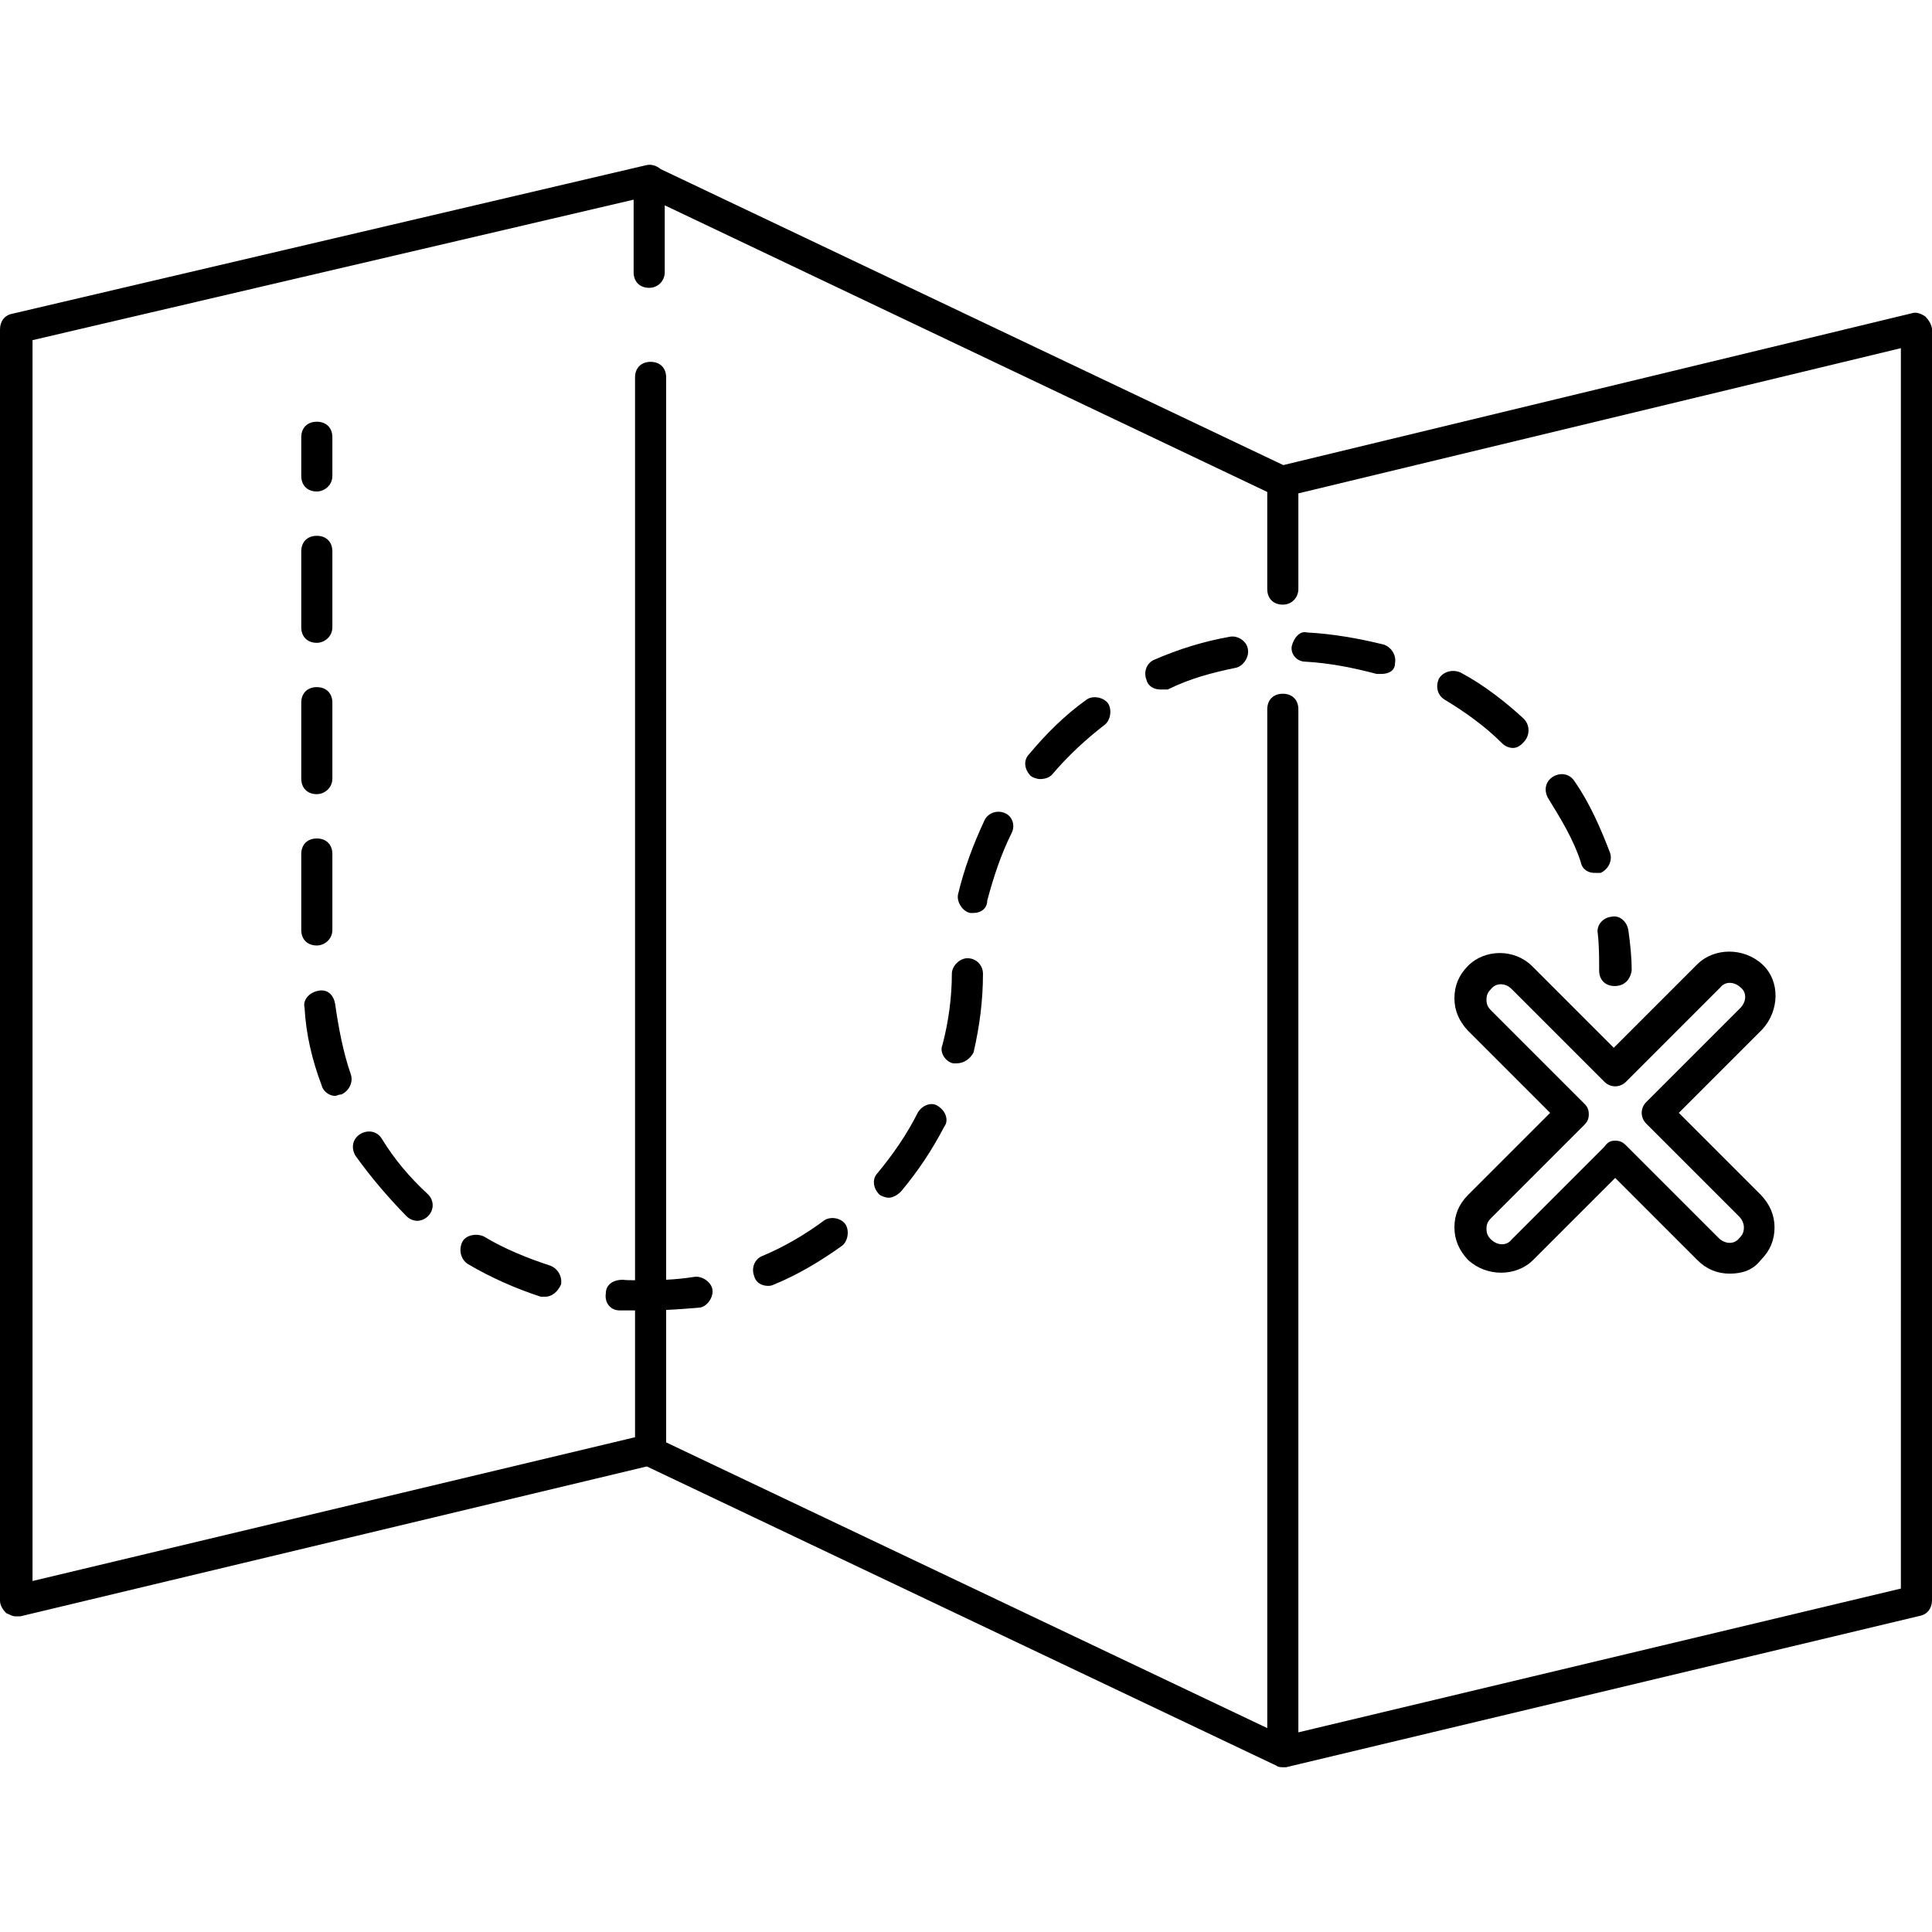 <?xml version="1.0" encoding="iso-8859-1"?>
<!-- Generator: Adobe Illustrator 19.0.0, SVG Export Plug-In . SVG Version: 6.00 Build 0)  -->
<svg version="1.1" id="Layer_1" xmlns="http://www.w3.org/2000/svg" xmlns:xlink="http://www.w3.org/1999/xlink" x="0px" y="0px"
	 viewBox="0 0 352.457 352.457" style="enable-background:new 0 0 352.457 352.457;" xml:space="preserve">
<g>
	<g>
		<path d="M351.253,57.754c-0.86-0.602-1.72-0.86-2.494-0.602L234.111,84.847L120.496,30.834c-0.688-0.602-1.72-0.946-2.666-0.688
			L2.236,57.238C0.86,57.496,0,58.614,0,60.076v231.961c0,0.86,0.602,1.72,1.118,2.236c0.602,0.258,1.118,0.602,1.72,0.602
			c0.258,0,0.602,0,0.86,0l114.303-27.35l114.905,54.615c0.258,0.258,0.86,0.258,1.118,0.258s0.602,0,0.602,0l115.594-27.609
			c1.376-0.258,2.236-1.376,2.236-2.838V59.991C352.371,59.216,351.855,58.356,351.253,57.754z M236.863,316.034V129.398
			c0-1.72-1.118-2.838-2.838-2.838c-1.72,0-2.838,1.118-2.838,2.838v185.861l-109.659-52.121v-24.168
			c2.064-0.086,4.128-0.258,6.192-0.43c1.376-0.258,2.494-1.978,2.236-3.354c-0.258-1.376-1.978-2.494-3.354-2.236
			c-1.634,0.258-3.355,0.43-5.075,0.516V68.849c0-1.72-1.118-2.838-2.838-2.838c-1.72,0-2.838,1.118-2.838,2.838v164.704
			c-0.774,0-1.548,0-2.236-0.086c-1.72,0-3.096,0.86-3.096,2.494c-0.258,1.72,0.86,3.097,2.494,3.097c0.86,0,1.806,0,2.838,0v23.136
			L5.935,288.425V62.055l109.659-25.63v13.245c0,1.72,1.118,2.838,2.838,2.838s2.838-1.376,2.838-2.838V37.457l109.917,52.292
			v17.718c0,1.72,1.118,2.838,2.838,2.838c1.72,0,2.838-1.376,2.838-2.838v-17.46l109.917-26.49l0.001,226.285L236.863,316.034z"/>
	</g>
</g>
<g>
	<g>
		<path d="M306.271,203.02l15.224-15.224c3.096-3.354,3.354-8.773,0-11.869s-8.773-3.097-11.869,0l-15.223,15.223l-14.965-14.965
			c-3.183-3.096-8.515-3.096-11.612,0.001c-1.72,1.72-2.494,3.698-2.494,5.935s0.86,4.214,2.494,5.935l14.965,14.965l-14.965,14.965
			c-1.72,1.72-2.494,3.698-2.494,5.935c0,2.236,0.86,4.214,2.494,5.935c3.354,3.097,8.773,3.097,11.869,0l14.965-14.965
			l14.965,14.965c1.72,1.72,3.698,2.494,5.935,2.494c2.236,0,4.214-0.602,5.677-2.494c1.72-1.72,2.494-3.698,2.494-5.935
			c0-2.236-0.86-4.214-2.494-5.935L306.271,203.02z M317.28,225.898c-0.86,1.118-2.494,1.118-3.698,0l-16.943-16.943
			c-0.602-0.602-1.118-0.86-1.978-0.86c-0.86,0-1.376,0.258-1.978,1.118l-16.943,16.943c-0.86,1.118-2.494,1.118-3.698,0
			c-0.602-0.602-0.86-1.118-0.86-1.978c0-0.86,0.258-1.376,0.86-1.978l16.943-16.943c0.602-0.602,0.86-1.118,0.86-1.978
			c0-0.86-0.258-1.376-0.86-1.978l-16.943-16.943c-0.602-0.602-0.86-1.118-0.86-1.978s0.258-1.376,0.86-1.978
			c0.86-1.119,2.581-1.119,3.698-0.001l16.943,16.943c1.118,1.118,2.838,1.118,3.956,0l17.201-17.201
			c0.86-1.118,2.494-1.118,3.698,0c1.118,0.86,1.118,2.494,0,3.698l-17.201,17.201c-1.118,1.118-1.118,2.838,0,3.956l16.943,16.943
			c0.602,0.602,0.86,1.376,0.86,1.978C318.139,224.779,317.882,225.296,317.28,225.898z"/>
	</g>
</g>
<g>
	<g>
		<path d="M57.797,76.934c-1.72,0-2.838,1.118-2.838,2.838v7.052c0,1.721,1.118,2.839,2.838,2.839c1.376,0,2.838-1.118,2.838-2.838
			v-7.053C60.635,78.051,59.516,76.934,57.797,76.934z"/>
	</g>
</g>
<g>
	<g>
		<path d="M100.37,230.887c-4.214-1.376-8.429-3.097-12.127-5.333c-1.376-0.602-3.354-0.258-3.956,1.118
			c-0.602,1.376-0.258,3.097,1.118,3.956c4.214,2.494,8.773,4.472,13.245,5.935c0.258,0,0.602,0,0.86,0
			c1.118,0,2.236-0.86,2.838-2.236C102.606,232.864,101.746,231.403,100.37,230.887z"/>
	</g>
</g>
<g>
	<g>
		<path d="M154.211,223.318c-0.86-1.205-2.839-1.463-3.956-0.603c-3.355,2.494-7.311,4.817-11.267,6.45
			c-1.376,0.602-1.978,2.236-1.376,3.698c0.258,1.118,1.376,1.72,2.494,1.72c0.258,0,0.602,0,1.118-0.258
			c4.214-1.72,8.429-4.214,12.385-7.052C154.727,226.415,154.985,224.437,154.211,223.318z"/>
	</g>
</g>
<g>
	<g>
		<path d="M63.99,195.968c-1.376-3.957-2.237-8.515-2.839-12.73c-0.258-1.72-1.376-2.838-3.096-2.494
			c-1.72,0.344-2.838,1.72-2.494,3.097c0.258,4.816,1.376,9.547,3.096,14.105c0.258,1.118,1.376,1.978,2.494,1.978
			c0.258,0,0.602-0.258,1.118-0.258C63.646,199.064,64.506,197.43,63.99,195.968z"/>
	</g>
</g>
<g>
	<g>
		<path d="M78.095,217.899c-3.354-3.096-6.193-6.45-8.429-10.149c-0.86-1.376-2.494-1.72-3.956-0.86
			c-1.376,0.86-1.72,2.494-0.86,3.956c2.838,3.956,5.935,7.569,9.289,11.009c0.602,0.602,1.376,0.86,1.978,0.86
			s1.376-0.258,1.978-0.86C79.213,220.737,79.213,219.018,78.095,217.899z"/>
	</g>
</g>
<g>
	<g>
		<path d="M183.281,148.32c-1.376-0.602-3.096,0-3.698,1.376c-1.978,4.214-3.698,8.772-4.816,13.503
			c-0.258,1.376,0.86,3.097,2.236,3.355c0.258,0,0.258,0,0.602,0c1.376,0,2.494-0.86,2.494-2.236
			c1.118-4.214,2.494-8.429,4.472-12.385C185.259,150.556,184.657,148.835,183.281,148.32z"/>
	</g>
</g>
<g>
	<g>
		<path d="M202.117,128.28c-0.86-1.118-2.838-1.462-3.956-0.602c-3.956,2.838-7.311,6.192-10.407,9.891
			c-1.118,1.118-0.86,2.838,0.258,3.956c0.258,0.258,1.118,0.602,1.72,0.602c0.86,0,1.72-0.258,2.236-0.86
			c2.838-3.354,6.192-6.45,9.547-9.03C202.633,131.377,202.891,129.399,202.117,128.28z"/>
	</g>
</g>
<g>
	<g>
		<path d="M57.797,152.964c-1.72,0-2.838,1.118-2.838,2.838v13.847c0,1.72,1.118,2.838,2.838,2.838c1.376,0,2.838-1.118,2.838-2.838
			v-13.847C60.635,154.082,59.516,152.964,57.797,152.964z"/>
	</g>
</g>
<g>
	<g>
		<path d="M171.154,201.816c-1.118-0.86-2.838-0.258-3.698,1.118c-1.978,3.956-4.472,7.569-7.311,11.009
			c-1.118,1.118-0.86,2.838,0.258,3.956c0.258,0.258,1.118,0.602,1.72,0.602c0.86,0,1.72-0.602,2.236-1.118
			c3.097-3.698,5.677-7.569,7.913-11.869C173.132,204.396,172.53,202.676,171.154,201.816z"/>
	</g>
</g>
<g>
	<g>
		<path d="M176.487,174.81c-1.376,0-2.838,1.376-2.838,2.838c0,4.214-0.602,8.773-1.72,12.987c-0.602,1.376,0.602,3.097,1.978,3.354
			c0,0,0.258,0,0.602,0c1.376,0,2.494-0.86,3.096-1.978c1.118-4.816,1.72-9.547,1.72-14.363
			C179.325,176.186,178.206,174.81,176.487,174.81z"/>
	</g>
</g>
<g>
	<g>
		<path d="M277.975,131.118c-3.354-3.097-7.311-6.192-11.525-8.429c-1.376-0.602-3.096-0.258-3.956,1.118
			c-0.602,1.376-0.343,3.011,1.118,3.87c3.698,2.236,7.311,4.816,10.407,7.913c0.602,0.602,1.376,0.86,1.978,0.86
			c0.602,0,1.376-0.258,2.236-1.376S279.092,132.236,277.975,131.118z"/>
	</g>
</g>
<g>
	<g>
		<path d="M293.714,155.544c-1.72-4.472-3.698-9.03-6.45-12.987c-0.86-1.376-2.494-1.72-3.956-0.86
			c-1.376,0.86-1.72,2.494-0.86,3.956c2.322,3.784,4.558,7.397,5.934,11.61c0.258,1.376,1.376,1.978,2.494,1.978
			c0.602,0,0.86,0,1.118,0C293.37,158.64,294.23,157.006,293.714,155.544z"/>
	</g>
</g>
<g>
	<g>
		<path d="M252.516,117.614c-4.472-1.118-9.289-1.978-14.105-2.236c-1.29-0.343-2.407,1.032-2.751,2.495
			c-0.258,1.376,0.86,2.838,2.494,2.838c4.472,0.258,8.773,1.118,12.987,2.236c0.258,0,0.602,0,0.86,0
			c1.376,0,2.494-0.602,2.494-1.978C254.752,119.593,253.893,118.131,252.516,117.614z"/>
	</g>
</g>
<g>
	<g>
		<path d="M227.66,118.475c-0.171-1.462-1.806-2.58-3.268-2.322c-4.816,0.86-9.289,2.236-13.847,4.214
			c-1.376,0.602-1.978,2.236-1.376,3.698c0.258,1.118,1.376,1.72,2.494,1.72c0.258,0,0.602,0,1.376,0
			c3.956-1.978,8.171-3.097,12.385-3.956C226.8,121.571,227.918,119.851,227.66,118.475z"/>
	</g>
</g>
<g>
	<g>
		<path d="M57.797,97.748c-1.72,0-2.838,1.118-2.838,2.838v13.847c0,1.72,1.118,2.838,2.838,2.838c1.376,0,2.838-1.118,2.838-2.838
			v-13.847C60.635,98.866,59.516,97.748,57.797,97.748z"/>
	</g>
</g>
<g>
	<g>
		<path d="M57.797,125.356c-1.72,0-2.838,1.118-2.838,2.838v13.847c0,1.72,1.118,2.838,2.838,2.838c1.376,0,2.838-1.118,2.838-2.838
			v-13.847C60.635,126.474,59.516,125.356,57.797,125.356z"/>
	</g>
</g>
<g>
	<g>
		<path d="M297.068,169.735c-0.258-1.72-1.72-2.838-3.096-2.494c-1.634,0.173-2.752,1.634-2.494,3.011
			c0.258,2.236,0.258,4.472,0.258,6.794c0,1.72,1.118,2.838,2.838,2.838c1.72,0,2.838-1.118,3.096-2.838
			C297.67,174.552,297.412,172.229,297.068,169.735z"/>
	</g>
</g>
<g>
</g>
<g>
</g>
<g>
</g>
<g>
</g>
<g>
</g>
<g>
</g>
<g>
</g>
<g>
</g>
<g>
</g>
<g>
</g>
<g>
</g>
<g>
</g>
<g>
</g>
<g>
</g>
<g>
</g>
</svg>
